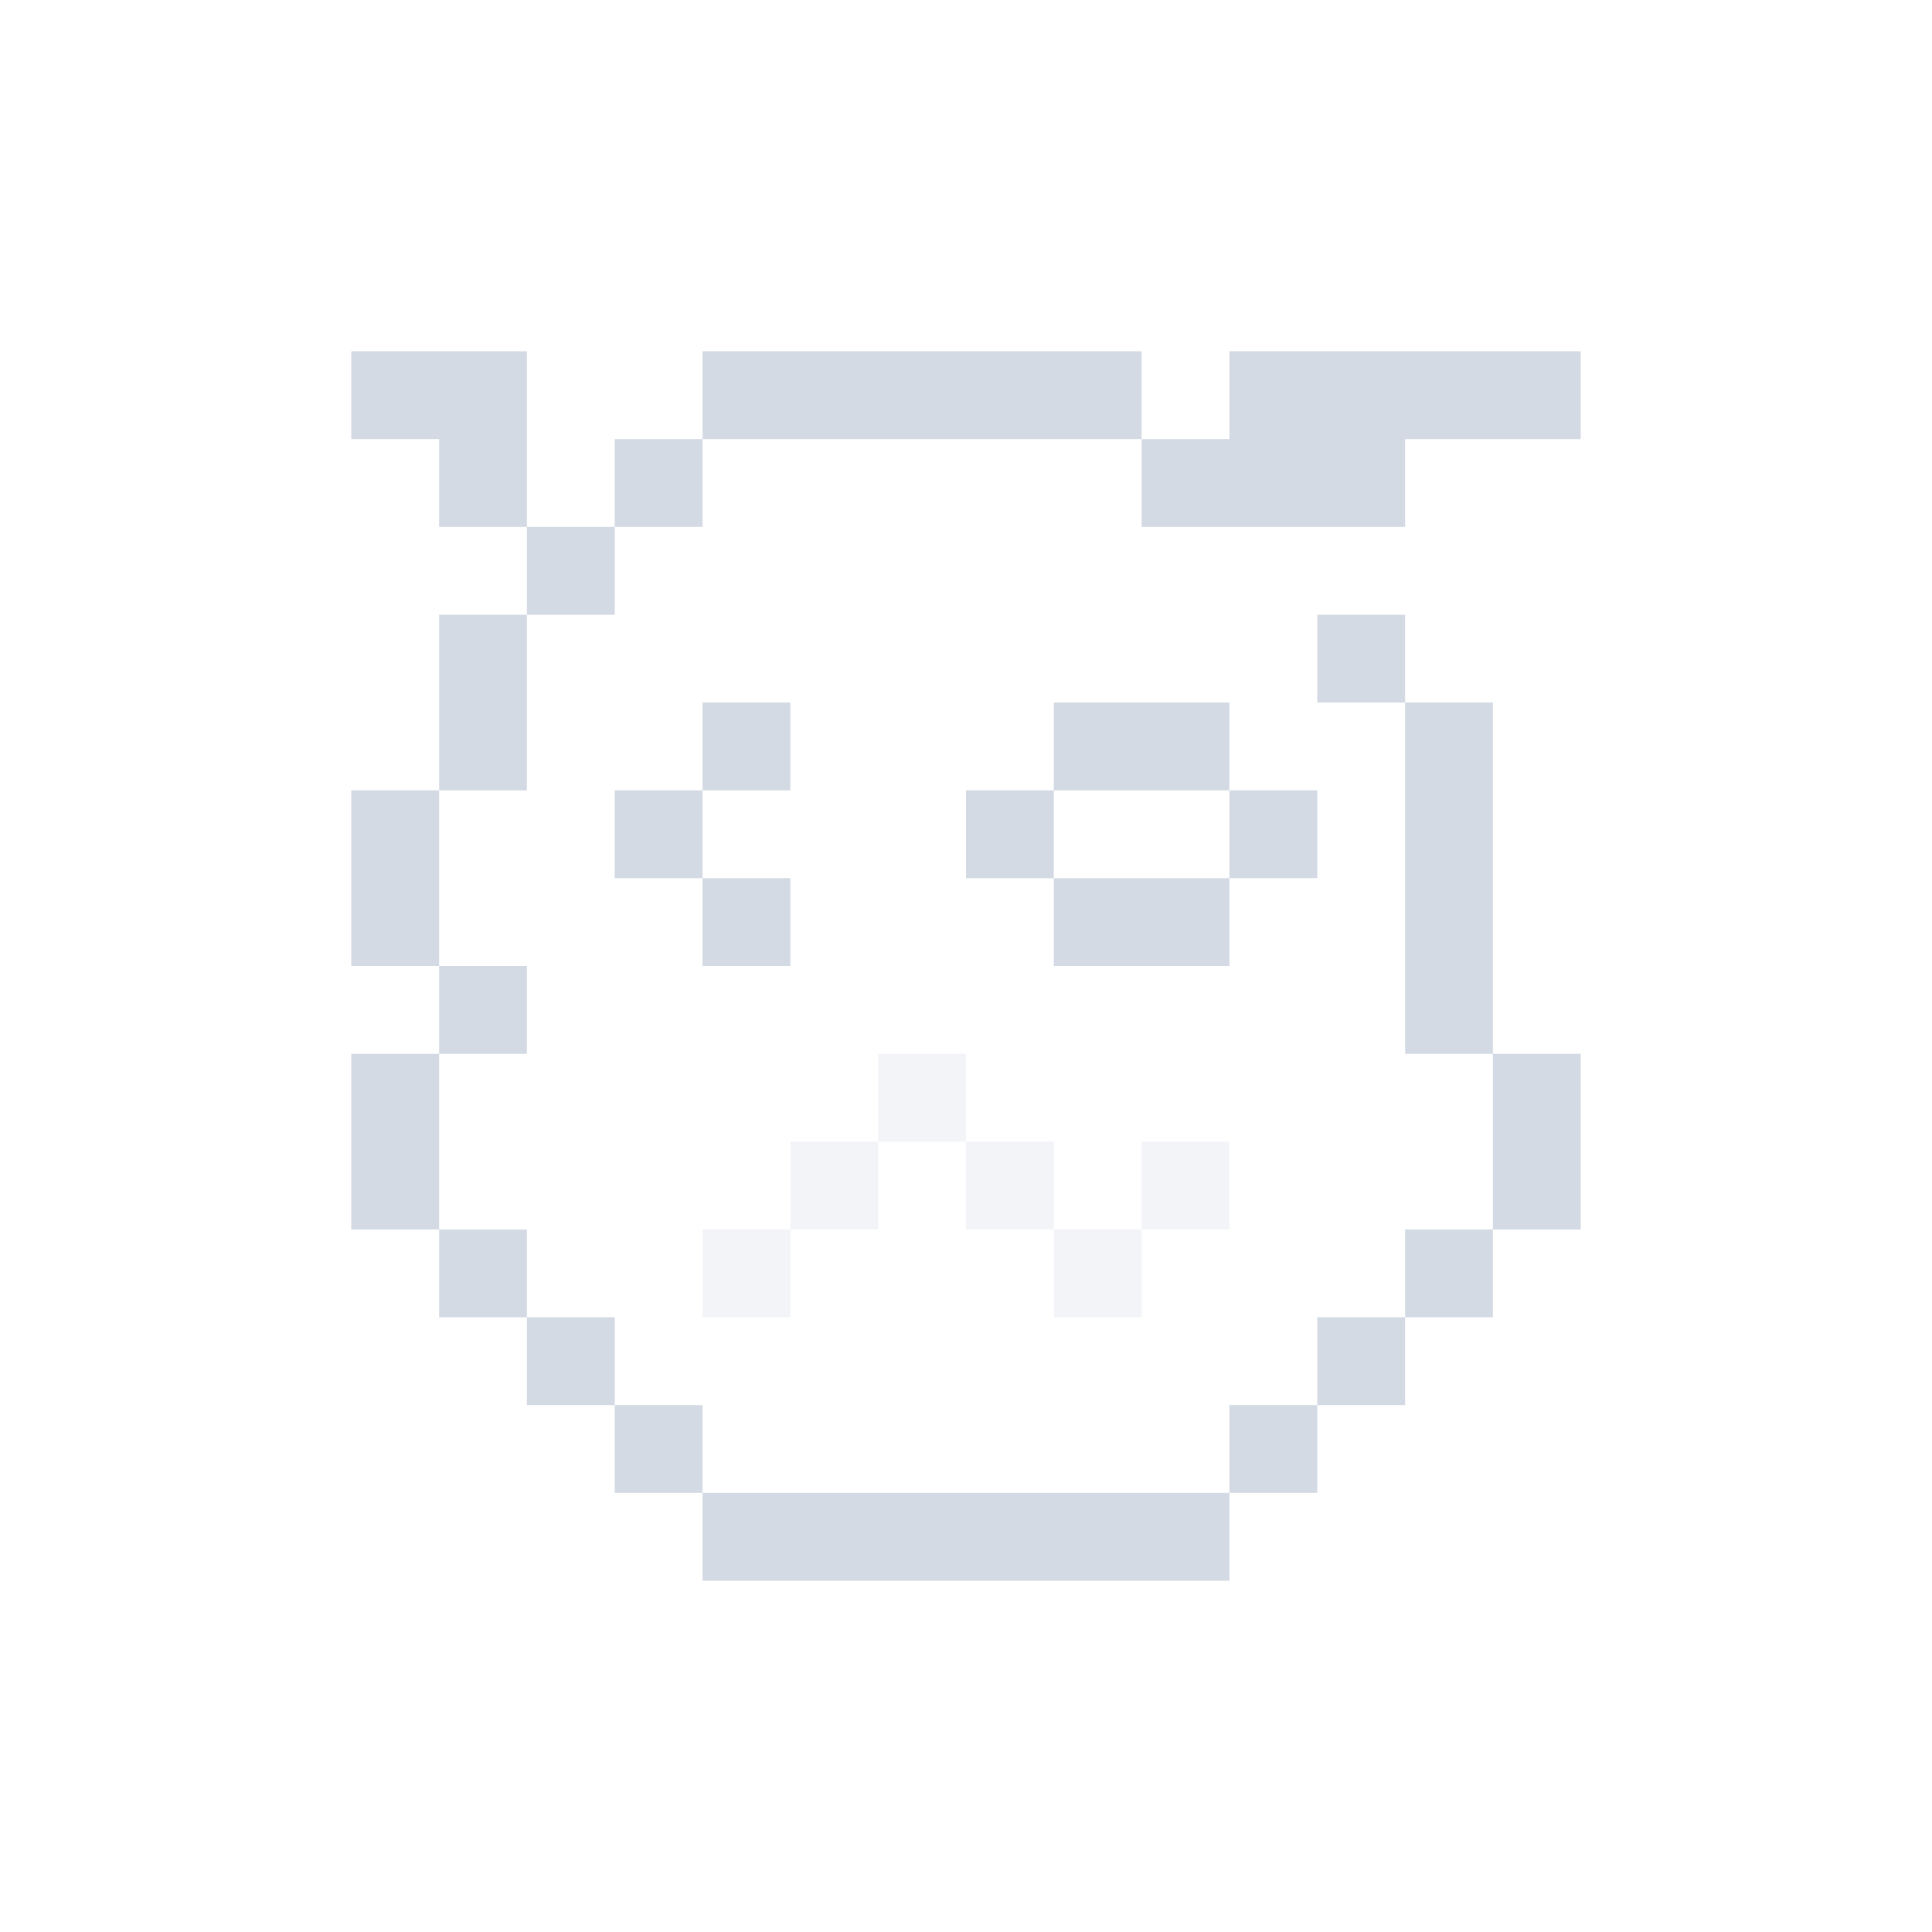 <svg xmlns="http://www.w3.org/2000/svg" width="22" height="22"><defs><style id="current-color-scheme" type="text/css">.ColorScheme-Text{color:#d3dae3}</style></defs><path class="ColorScheme-Text" d="M10 12v1h1v-1zm1 1v1h1v-1zm1 1v1h1v-1zm1 0h1v-1h-1zm-3-1H9v1h1zm-1 1H8v1h1z" opacity=".3" fill="currentColor"/><path class="ColorScheme-Text" d="M4 4v1h1v1h1V4zm2 2v1h1V6zm1 0h1V5H7zm1-1h5V4H8zm5 0v1h3V5h2V4h-4v1zM6 7H5v2h1zM5 9H4v2h1zm0 2v1h1v-1zm0 1H4v2h1zm0 2v1h1v-1zm1 1v1h1v-1zm1 1v1h1v-1zm1 1v1h6v-1zm6 0h1v-1h-1zm1-1h1v-1h-1zm1-1h1v-1h-1zm1-1h1v-2h-1zm0-2V8h-1v4zm-1-4V7h-1v1zM8 8v1h1V8zm0 1H7v1h1zm0 1v1h1v-1zm4-2v1h2V8zm2 1v1h1V9zm0 1h-2v1h2zm-2 0V9h-1v1z" fill="currentColor"/></svg>